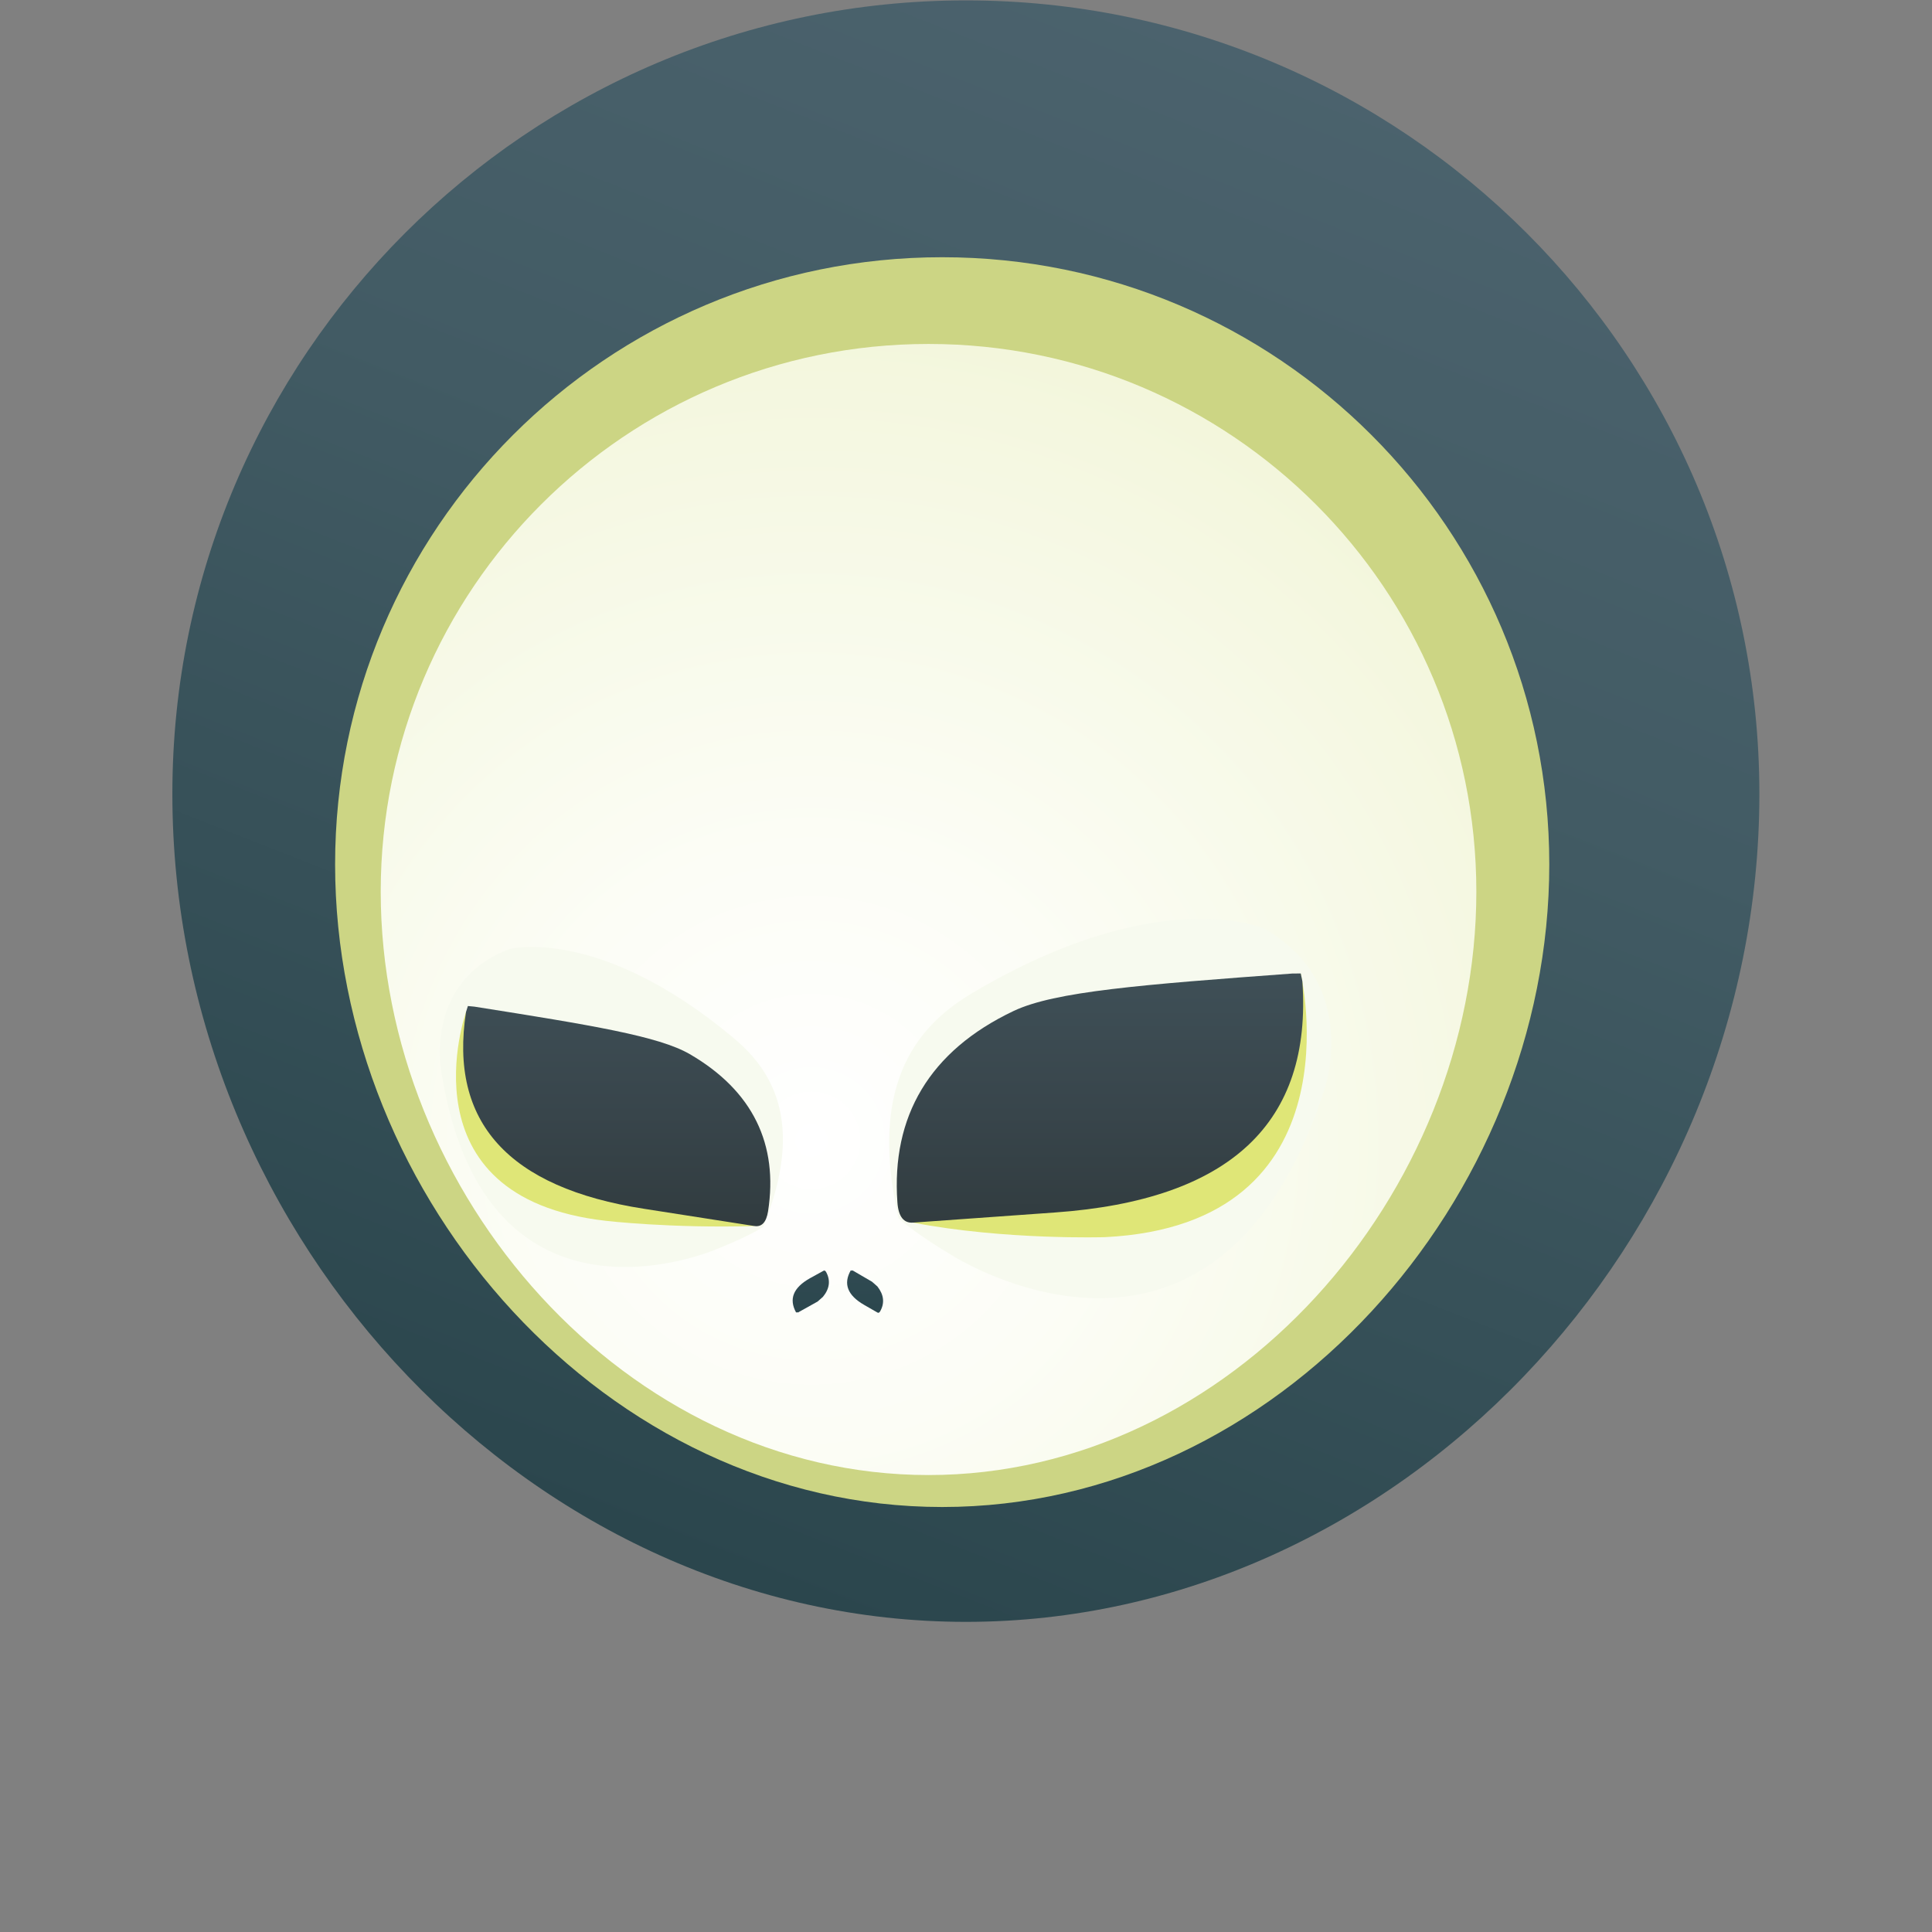 <?xml version="1.0" encoding="utf-8"?>
<!-- Generator: Adobe Illustrator 13.0.2, SVG Export Plug-In  -->
<!DOCTYPE svg PUBLIC "-//W3C//DTD SVG 1.1//EN" "http://www.w3.org/Graphics/SVG/1.1/DTD/svg11.dtd">
<svg version="1.1"
	 xmlns="http://www.w3.org/2000/svg" xmlns:xlink="http://www.w3.org/1999/xlink" xmlns:a="http://ns.adobe.com/AdobeSVGViewerExtensions/3.0/"
	 x="0px" y="0px" width="1000px" height="1000px" viewBox="-22.839 -0.052 256 256" enable-background="new -22.839 -0.052 256 256"
	 xml:space="preserve">
<rect x="-22.839" y="-0.052" width="256" height="256" fill="#808080" stroke="none"/>
<defs>
</defs>
<linearGradient id="SVGID_2_" gradientUnits="userSpaceOnUse" x1="65.797" y1="205.663" x2="147.525" y2="-2.158">
	<stop  offset="0" style="stop-color:#2B464D"/>
	<stop  offset="0.605" style="stop-color:#425B64"/>
	<stop  offset="1" style="stop-color:#4C636E"/>
</linearGradient>
<path fill="url(#SVGID_2_)" d="M105.147,0C47.173,0,0,47.164,0,105.139c0,59.476,48.151,109.714,105.147,109.714
	c56.992,0,105.14-50.238,105.14-109.714C210.287,47.164,163.121,0,105.147,0z"/>
<path fill="#CCD584" d="M21.564,114.483c0,44.434,36.013,85.151,80.448,85.151c44.429,0,80.437-40.718,80.437-85.151
	c0-44.435-36.008-80.451-80.437-80.451C57.578,34.032,21.564,70.048,21.564,114.483z"/>
<radialGradient id="SVGID_3_" cx="105.341" cy="217.77" r="68.875" gradientTransform="matrix(2.539 0 0 2.539 -182.768 -401.862)" gradientUnits="userSpaceOnUse">
	<stop  offset="0" style="stop-color:#FFFFFF"/>
	<stop  offset="0.222" style="stop-color:#FCFDF6"/>
	<stop  offset="0.577" style="stop-color:#F4F7DF"/>
	<stop  offset="1" style="stop-color:#E7EEBB"/>
</radialGradient>
<path fill="url(#SVGID_3_)" d="M27.608,118.107c0,40.083,32.5,77.292,72.583,77.292c40.084,0,72.593-37.208,72.593-77.292
	c0-40.084-32.509-72.583-72.593-72.583C60.109,45.524,27.608,78.023,27.608,118.107z"/>
<path fill="#F7FAEF" d="M106.07,131.489c24.814-14.697,38.647-8.478,38.647-8.478c13.209,7.626,7.717,21.991,7.717,21.991
	c-14.596,43.631-49.269,21.198-49.269,21.198s-4.609-2.71-6.941-4.828C91.969,142.783,99.451,135.409,106.07,131.489z"/>
<path fill="#F7FAEF" d="M74.321,137.449c-17.846-14.903-29.662-11.746-29.662-11.746c-11.483,4.364-8.984,16.502-8.984,16.502
	c5.968,36.624,36.478,23.243,36.478,23.243s4.016-1.558,6.136-2.936C84.089,148.272,79.09,141.431,74.321,137.449z"/>
<path fill="#DFE677" d="M149.513,128.937c0,0,7.904,33.273-25.933,34.939c0,0-13.236,0.416-25.429-1.923L149.513,128.937z"/>
<path fill="#DFE677" d="M38.916,134.027c0,0-8.74,24.597,18.504,27.684c0,0,8.62,1.013,19.709,0.693L38.916,134.027z"/>
<linearGradient id="SVGID_4_" gradientUnits="userSpaceOnUse" x1="58.883" y1="171.259" x2="58.883" y2="84.276">
	<stop  offset="0" style="stop-color:#2D3638"/>
	<stop  offset="0.271" style="stop-color:#38454B"/>
	<stop  offset="0.727" style="stop-color:#465B64"/>
	<stop  offset="1" style="stop-color:#4C636E"/>
</linearGradient>
<path fill="url(#SVGID_4_)" d="M39.159,133.251l0.862,0.082c15.558,2.461,24.436,3.917,28.528,6.287
	c8.405,4.879,11.755,11.999,10.385,20.824c-0.233,1.46-0.826,2.104-1.805,1.959l-14.611-2.282
	c-17.997-2.79-25.874-11.484-23.603-26.095L39.159,133.251z"/>
<linearGradient id="SVGID_5_" gradientUnits="userSpaceOnUse" x1="122.913" y1="171.266" x2="122.913" y2="84.279">
	<stop  offset="0" style="stop-color:#2D3638"/>
	<stop  offset="0.271" style="stop-color:#38454B"/>
	<stop  offset="0.727" style="stop-color:#465B64"/>
	<stop  offset="1" style="stop-color:#4C636E"/>
</linearGradient>
<path fill="url(#SVGID_5_)" d="M149.513,128.937l-1.116,0.009c-20.051,1.476-31.462,2.375-36.923,4.96
	c-11.19,5.307-16.212,14-15.402,25.356c0.132,1.881,0.825,2.78,2.079,2.69l18.795-1.344c23.185-1.643,34.117-11.87,32.781-30.664
	L149.513,128.937z"/>
<linearGradient id="SVGID_6_" gradientUnits="userSpaceOnUse" x1="84.514" y1="174.688" x2="85.69" y2="121.74">
	<stop  offset="0" style="stop-color:#2B464D"/>
	<stop  offset="0.605" style="stop-color:#425B64"/>
	<stop  offset="1" style="stop-color:#4C636E"/>
</linearGradient>
<path fill="url(#SVGID_6_)" d="M82.75,173.819l0.136,0.047l2.612-1.457l0.705-0.622c0.888-1.078,1.032-2.184,0.417-3.302
	c-0.105-0.172-0.21-0.222-0.334-0.156l-1.799,0.99c-2.211,1.245-2.827,2.752-1.83,4.555L82.75,173.819z"/>
<linearGradient id="SVGID_7_" gradientUnits="userSpaceOnUse" x1="91.707" y1="174.841" x2="92.884" y2="121.903">
	<stop  offset="0" style="stop-color:#2B464D"/>
	<stop  offset="0.605" style="stop-color:#425B64"/>
	<stop  offset="1" style="stop-color:#4C636E"/>
</linearGradient>
<path fill="url(#SVGID_7_)" d="M89.897,168.267c-1.027,1.791-0.436,3.316,1.76,4.582l1.783,1.024
	c0.117,0.065,0.234,0.016,0.339-0.156c0.626-1.098,0.506-2.199-0.354-3.302l-0.716-0.631l-2.581-1.502l-0.137,0.039L89.897,168.267z
	"/>
</svg>
